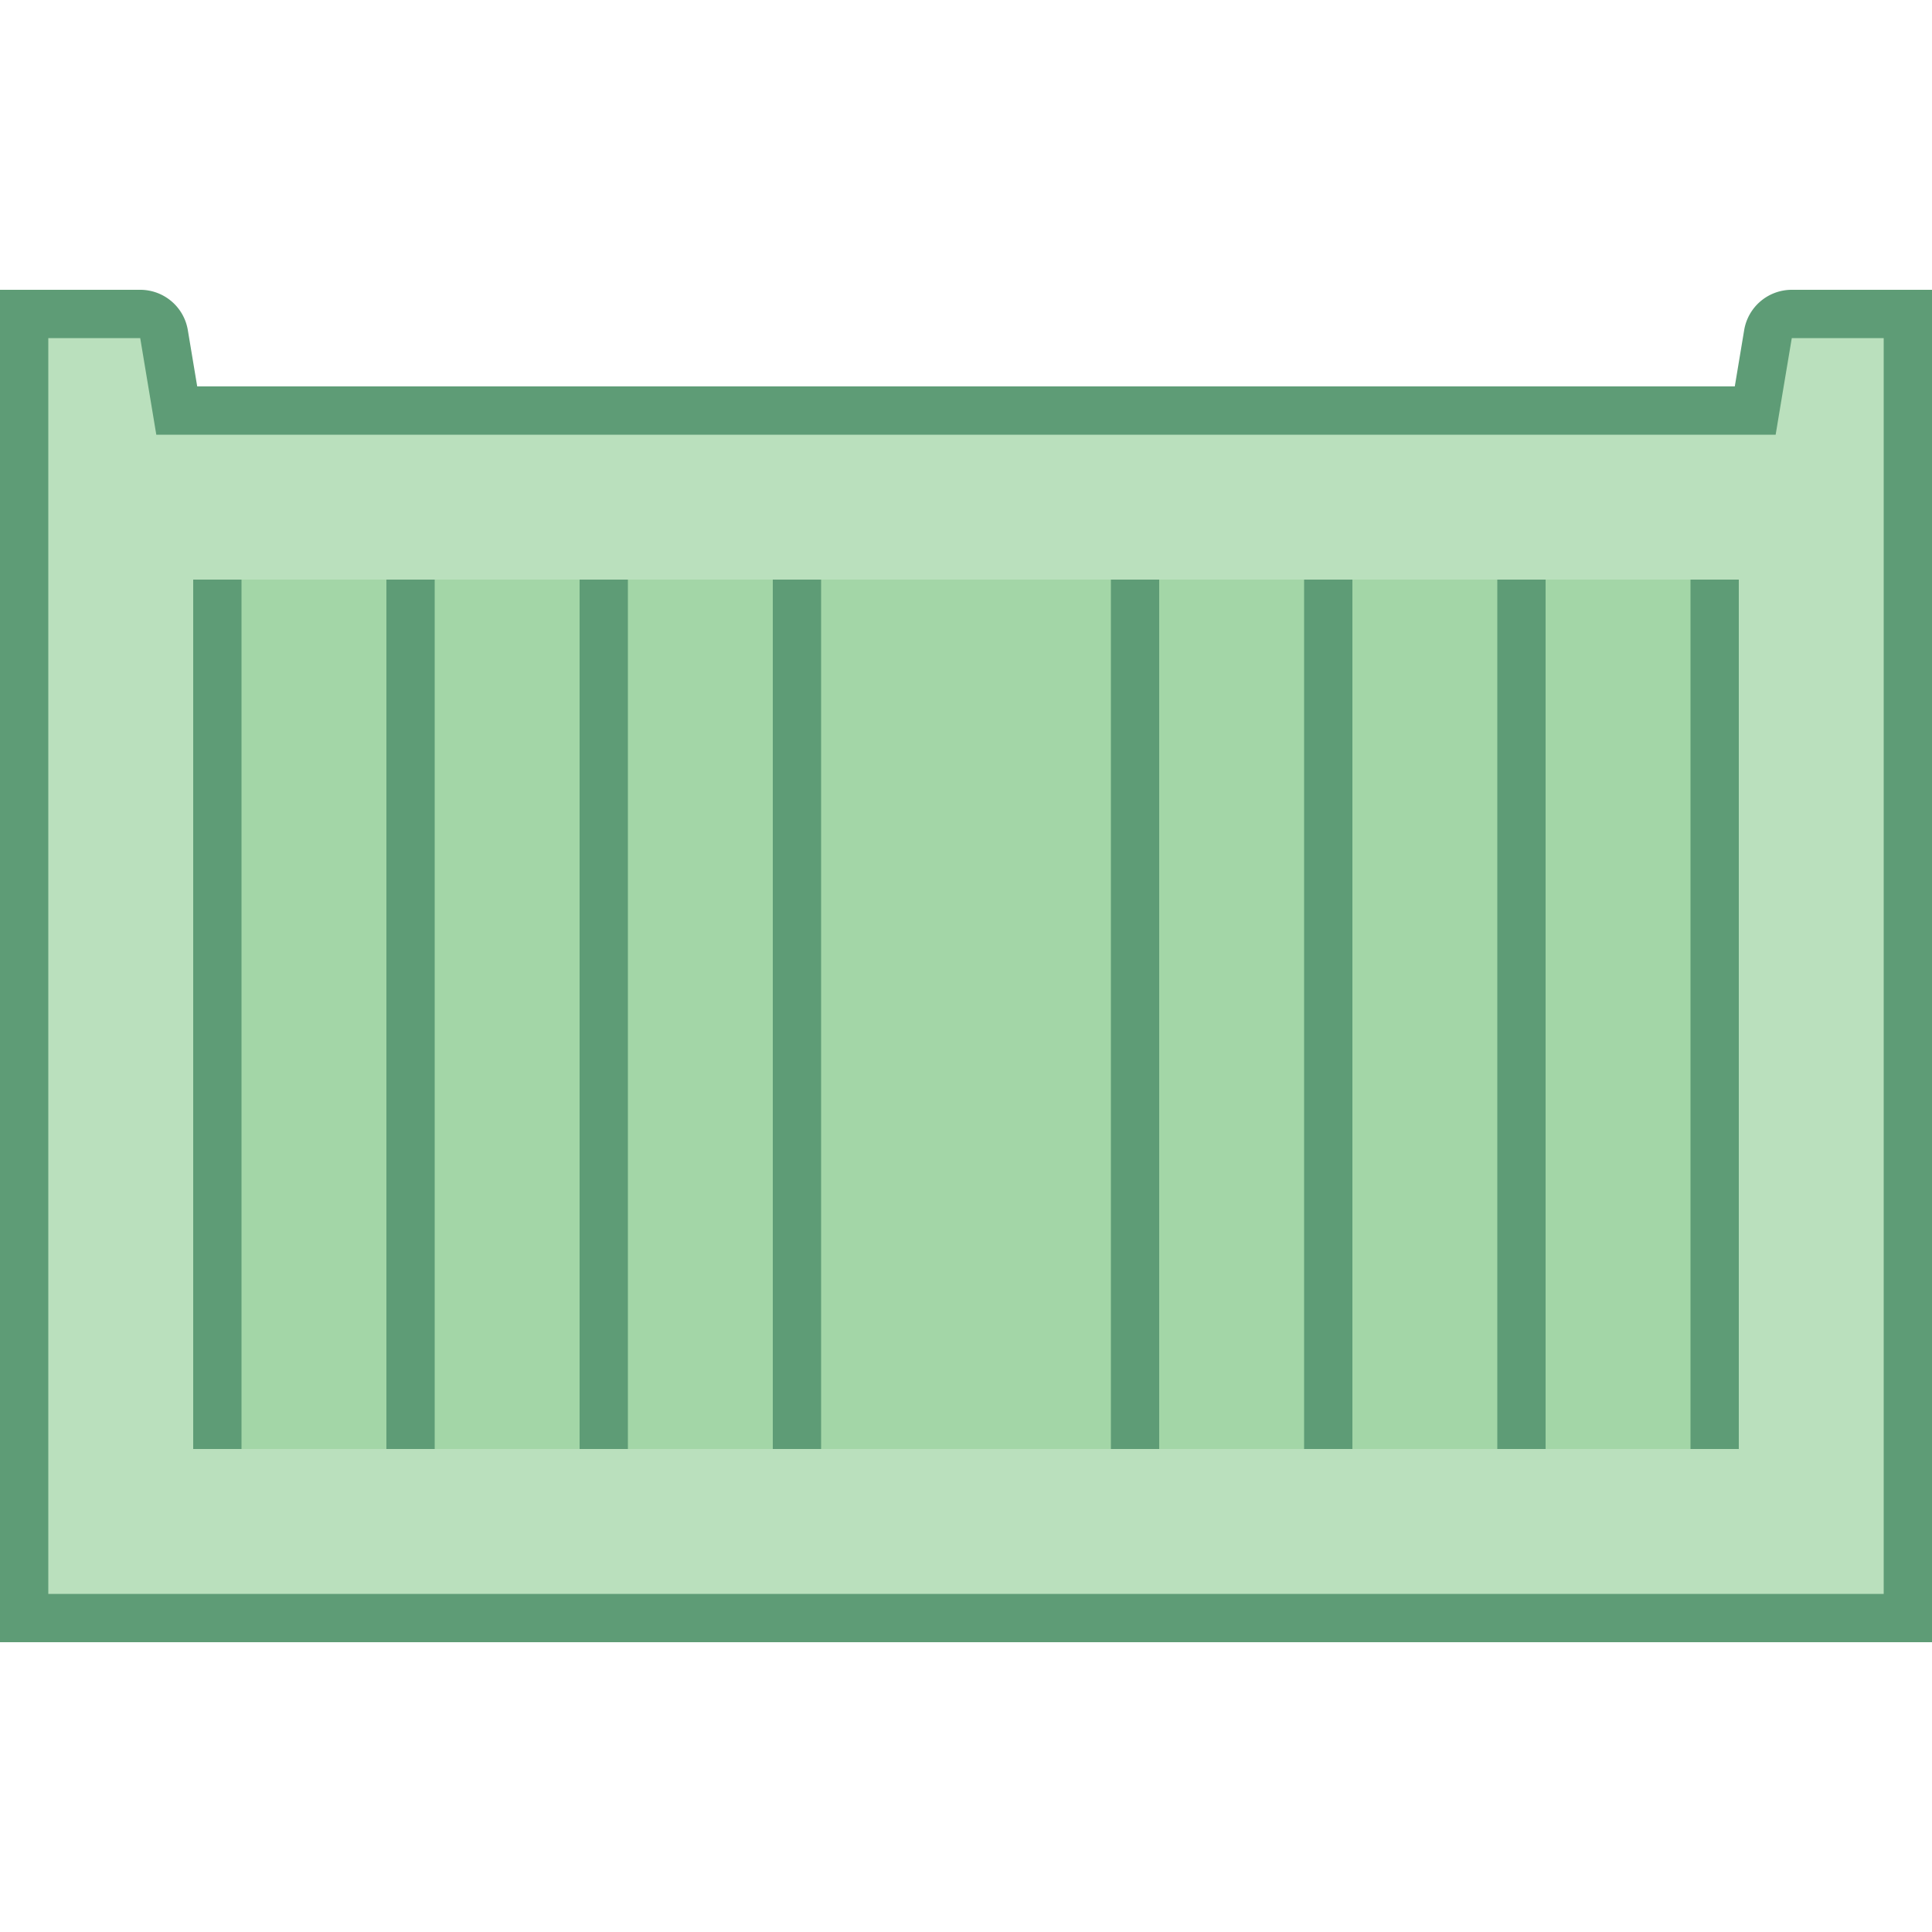 <svg viewBox="0 0 40 40" xmlns="http://www.w3.org/2000/svg"><path d="M.5 33.5v-27h2.403c.246 0 .453.176.493.418L3.66 8.5h32.68l.264-1.582a.499.499 0 01.493-.418H39.5v27H.5z" fill="#bae0bd"></path><path d="M2.903 7l.194 1.164.139.836h33.527l.139-.836L37.097 7H39v26H1V7h1.903M40 6h-2.903a.999.999 0 00-.986.836L35.917 8H4.083l-.194-1.164A.999.999 0 002.903 6H0v28h40V6z" fill="#5e9c76"></path><path fill="#a3d6a7" d="M4 12h32v18H4z"></path><path fill="#bae0bd" stroke="#5e9c76" stroke-miterlimit="10" d="M35.5 30V12M31.5 30V12M27.5 30V12M23.5 30V12M16.5 30V12M12.5 30V12M8.5 30V12M4.5 30V12"></path></svg>